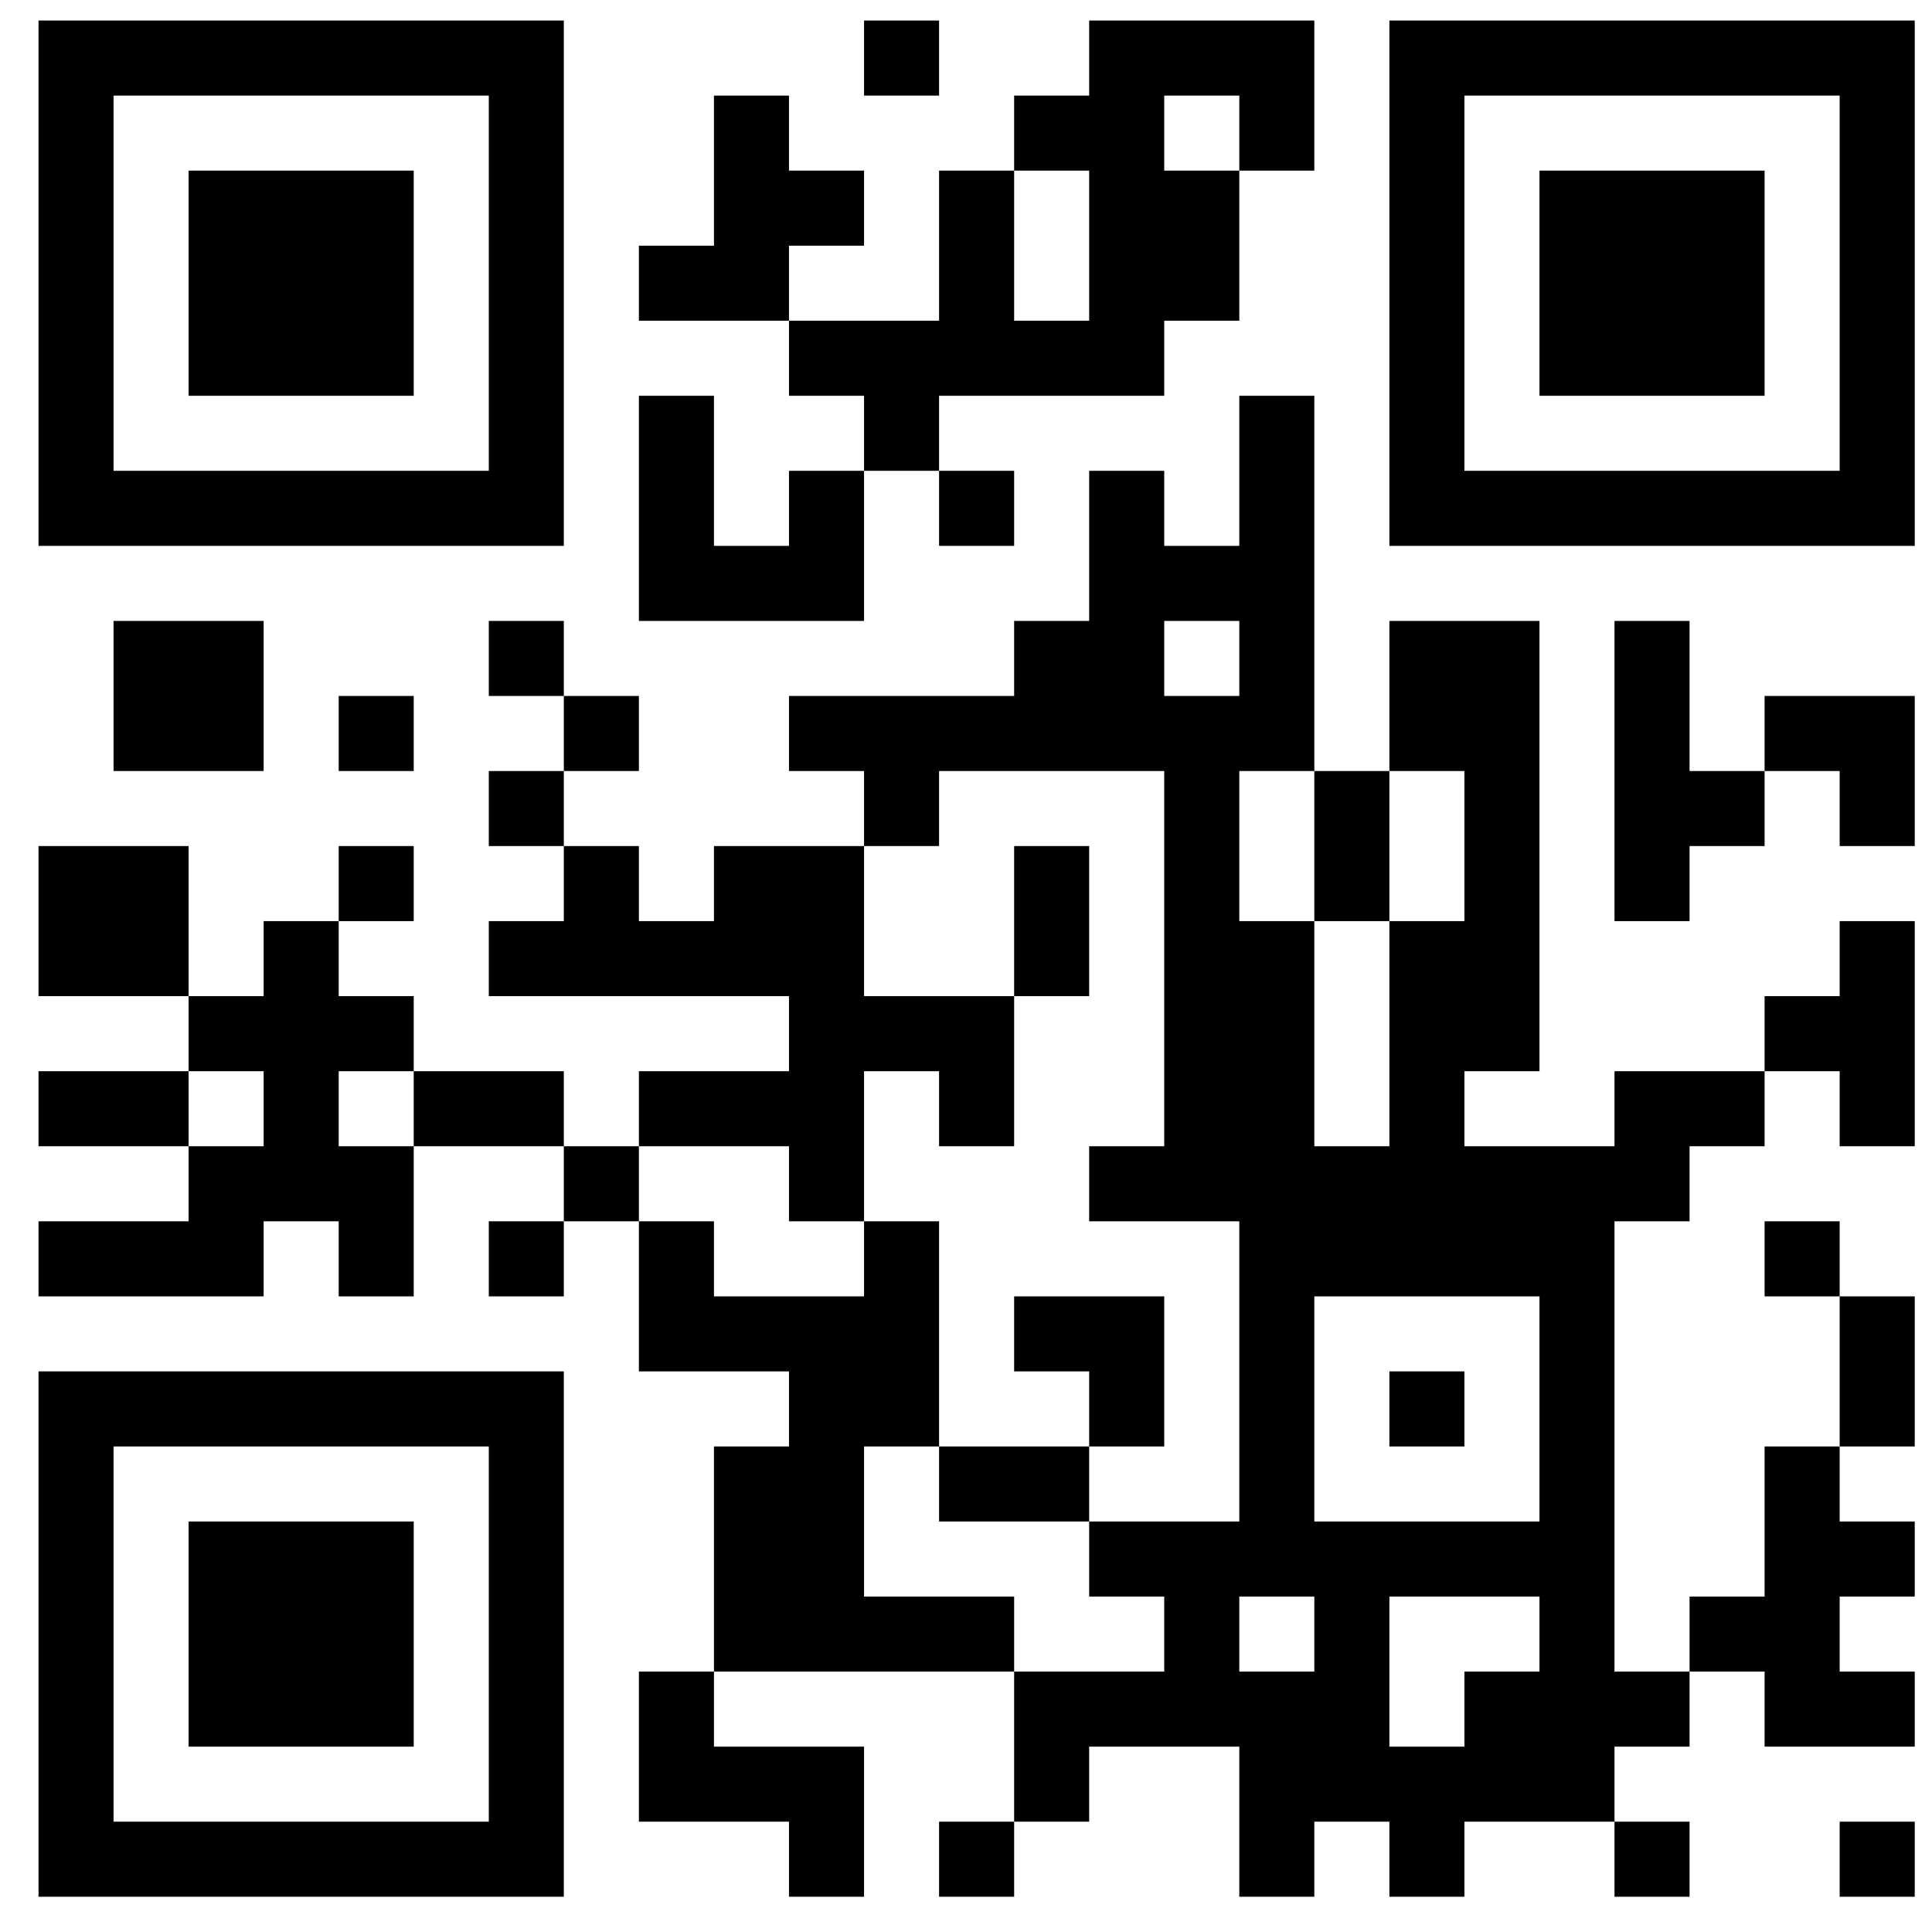 <svg width="48" height="48" viewBox="0 0 48 48" fill="none" xmlns="http://www.w3.org/2000/svg">
<path d="M0.957 0.51H2.821V2.375H0.957V0.51ZM2.821 0.51H4.686V2.375H2.821V0.51ZM4.686 0.51H6.55V2.375H4.686V0.51ZM6.55 0.51H8.415V2.375H6.55V0.51ZM8.415 0.51H10.279V2.375H8.415V0.51ZM10.279 0.51H12.144V2.375H10.279V0.51ZM12.144 0.51H14.008V2.375H12.144V0.51ZM21.467 0.51H23.331V2.375H21.467V0.51ZM27.06 0.51H28.925V2.375H27.06V0.51ZM28.925 0.51H30.79V2.375H28.925V0.51ZM30.79 0.51H32.654V2.375H30.79V0.51ZM34.519 0.51H36.383V2.375H34.519V0.51ZM36.383 0.51H38.248V2.375H36.383V0.51ZM38.248 0.51H40.112V2.375H38.248V0.51ZM40.112 0.51H41.977V2.375H40.112V0.51ZM41.977 0.51H43.841V2.375H41.977V0.51ZM43.841 0.51H45.706V2.375H43.841V0.51ZM45.706 0.51H47.571V2.375H45.706V0.51ZM0.957 2.375H2.821V4.239H0.957V2.375ZM12.144 2.375H14.008V4.239H12.144V2.375ZM17.738 2.375H19.602V4.239H17.738V2.375ZM25.196 2.375H27.06V4.239H25.196V2.375ZM27.06 2.375H28.925V4.239H27.06V2.375ZM30.79 2.375H32.654V4.239H30.79V2.375ZM34.519 2.375H36.383V4.239H34.519V2.375ZM45.706 2.375H47.571V4.239H45.706V2.375ZM0.957 4.239H2.821V6.104H0.957V4.239ZM4.686 4.239H6.55V6.104H4.686V4.239ZM6.55 4.239H8.415V6.104H6.55V4.239ZM8.415 4.239H10.279V6.104H8.415V4.239ZM12.144 4.239H14.008V6.104H12.144V4.239ZM17.738 4.239H19.602V6.104H17.738V4.239ZM19.602 4.239H21.467V6.104H19.602V4.239ZM23.331 4.239H25.196V6.104H23.331V4.239ZM27.06 4.239H28.925V6.104H27.06V4.239ZM28.925 4.239H30.79V6.104H28.925V4.239ZM34.519 4.239H36.383V6.104H34.519V4.239ZM38.248 4.239H40.112V6.104H38.248V4.239ZM40.112 4.239H41.977V6.104H40.112V4.239ZM41.977 4.239H43.841V6.104H41.977V4.239ZM45.706 4.239H47.571V6.104H45.706V4.239ZM0.957 6.104H2.821V7.968H0.957V6.104ZM4.686 6.104H6.55V7.968H4.686V6.104ZM6.55 6.104H8.415V7.968H6.55V6.104ZM8.415 6.104H10.279V7.968H8.415V6.104ZM12.144 6.104H14.008V7.968H12.144V6.104ZM15.873 6.104H17.738V7.968H15.873V6.104ZM17.738 6.104H19.602V7.968H17.738V6.104ZM23.331 6.104H25.196V7.968H23.331V6.104ZM27.06 6.104H28.925V7.968H27.06V6.104ZM28.925 6.104H30.79V7.968H28.925V6.104ZM34.519 6.104H36.383V7.968H34.519V6.104ZM38.248 6.104H40.112V7.968H38.248V6.104ZM40.112 6.104H41.977V7.968H40.112V6.104ZM41.977 6.104H43.841V7.968H41.977V6.104ZM45.706 6.104H47.571V7.968H45.706V6.104ZM0.957 7.968H2.821V9.833H0.957V7.968ZM4.686 7.968H6.55V9.833H4.686V7.968ZM6.55 7.968H8.415V9.833H6.55V7.968ZM8.415 7.968H10.279V9.833H8.415V7.968ZM12.144 7.968H14.008V9.833H12.144V7.968ZM19.602 7.968H21.467V9.833H19.602V7.968ZM21.467 7.968H23.331V9.833H21.467V7.968ZM23.331 7.968H25.196V9.833H23.331V7.968ZM25.196 7.968H27.06V9.833H25.196V7.968ZM27.06 7.968H28.925V9.833H27.06V7.968ZM34.519 7.968H36.383V9.833H34.519V7.968ZM38.248 7.968H40.112V9.833H38.248V7.968ZM40.112 7.968H41.977V9.833H40.112V7.968ZM41.977 7.968H43.841V9.833H41.977V7.968ZM45.706 7.968H47.571V9.833H45.706V7.968ZM0.957 9.833H2.821V11.697H0.957V9.833ZM12.144 9.833H14.008V11.697H12.144V9.833ZM15.873 9.833H17.738V11.697H15.873V9.833ZM21.467 9.833H23.331V11.697H21.467V9.833ZM30.79 9.833H32.654V11.697H30.79V9.833ZM34.519 9.833H36.383V11.697H34.519V9.833ZM45.706 9.833H47.571V11.697H45.706V9.833ZM0.957 11.697H2.821V13.562H0.957V11.697ZM2.821 11.697H4.686V13.562H2.821V11.697ZM4.686 11.697H6.55V13.562H4.686V11.697ZM6.55 11.697H8.415V13.562H6.55V11.697ZM8.415 11.697H10.279V13.562H8.415V11.697ZM10.279 11.697H12.144V13.562H10.279V11.697ZM12.144 11.697H14.008V13.562H12.144V11.697ZM15.873 11.697H17.738V13.562H15.873V11.697ZM19.602 11.697H21.467V13.562H19.602V11.697ZM23.331 11.697H25.196V13.562H23.331V11.697ZM27.06 11.697H28.925V13.562H27.06V11.697ZM30.79 11.697H32.654V13.562H30.79V11.697ZM34.519 11.697H36.383V13.562H34.519V11.697ZM36.383 11.697H38.248V13.562H36.383V11.697ZM38.248 11.697H40.112V13.562H38.248V11.697ZM40.112 11.697H41.977V13.562H40.112V11.697ZM41.977 11.697H43.841V13.562H41.977V11.697ZM43.841 11.697H45.706V13.562H43.841V11.697ZM45.706 11.697H47.571V13.562H45.706V11.697ZM15.873 13.562H17.738V15.427H15.873V13.562ZM17.738 13.562H19.602V15.427H17.738V13.562ZM19.602 13.562H21.467V15.427H19.602V13.562ZM27.06 13.562H28.925V15.427H27.06V13.562ZM28.925 13.562H30.79V15.427H28.925V13.562ZM30.79 13.562H32.654V15.427H30.79V13.562ZM2.821 15.427H4.686V17.291H2.821V15.427ZM4.686 15.427H6.55V17.291H4.686V15.427ZM12.144 15.427H14.008V17.291H12.144V15.427ZM25.196 15.427H27.06V17.291H25.196V15.427ZM27.06 15.427H28.925V17.291H27.06V15.427ZM30.79 15.427H32.654V17.291H30.79V15.427ZM34.519 15.427H36.383V17.291H34.519V15.427ZM36.383 15.427H38.248V17.291H36.383V15.427ZM40.112 15.427H41.977V17.291H40.112V15.427ZM2.821 17.291H4.686V19.156H2.821V17.291ZM4.686 17.291H6.55V19.156H4.686V17.291ZM8.415 17.291H10.279V19.156H8.415V17.291ZM14.008 17.291H15.873V19.156H14.008V17.291ZM19.602 17.291H21.467V19.156H19.602V17.291ZM21.467 17.291H23.331V19.156H21.467V17.291ZM23.331 17.291H25.196V19.156H23.331V17.291ZM25.196 17.291H27.06V19.156H25.196V17.291ZM27.06 17.291H28.925V19.156H27.06V17.291ZM28.925 17.291H30.79V19.156H28.925V17.291ZM30.79 17.291H32.654V19.156H30.79V17.291ZM34.519 17.291H36.383V19.156H34.519V17.291ZM36.383 17.291H38.248V19.156H36.383V17.291ZM40.112 17.291H41.977V19.156H40.112V17.291ZM43.841 17.291H45.706V19.156H43.841V17.291ZM45.706 17.291H47.571V19.156H45.706V17.291ZM12.144 19.156H14.008V21.02H12.144V19.156ZM21.467 19.156H23.331V21.02H21.467V19.156ZM28.925 19.156H30.79V21.02H28.925V19.156ZM32.654 19.156H34.519V21.02H32.654V19.156ZM36.383 19.156H38.248V21.02H36.383V19.156ZM40.112 19.156H41.977V21.02H40.112V19.156ZM41.977 19.156H43.841V21.02H41.977V19.156ZM45.706 19.156H47.571V21.02H45.706V19.156ZM0.957 21.02H2.821V22.885H0.957V21.02ZM2.821 21.02H4.686V22.885H2.821V21.02ZM8.415 21.02H10.279V22.885H8.415V21.02ZM14.008 21.02H15.873V22.885H14.008V21.02ZM17.738 21.02H19.602V22.885H17.738V21.02ZM19.602 21.02H21.467V22.885H19.602V21.02ZM25.196 21.02H27.06V22.885H25.196V21.02ZM28.925 21.02H30.79V22.885H28.925V21.02ZM32.654 21.02H34.519V22.885H32.654V21.02ZM36.383 21.02H38.248V22.885H36.383V21.02ZM40.112 21.02H41.977V22.885H40.112V21.02ZM0.957 22.885H2.821V24.749H0.957V22.885ZM2.821 22.885H4.686V24.749H2.821V22.885ZM6.55 22.885H8.415V24.749H6.55V22.885ZM12.144 22.885H14.008V24.749H12.144V22.885ZM14.008 22.885H15.873V24.749H14.008V22.885ZM15.873 22.885H17.738V24.749H15.873V22.885ZM17.738 22.885H19.602V24.749H17.738V22.885ZM19.602 22.885H21.467V24.749H19.602V22.885ZM25.196 22.885H27.06V24.749H25.196V22.885ZM28.925 22.885H30.79V24.749H28.925V22.885ZM30.79 22.885H32.654V24.749H30.79V22.885ZM34.519 22.885H36.383V24.749H34.519V22.885ZM36.383 22.885H38.248V24.749H36.383V22.885ZM45.706 22.885H47.571V24.749H45.706V22.885ZM4.686 24.749H6.55V26.614H4.686V24.749ZM6.55 24.749H8.415V26.614H6.55V24.749ZM8.415 24.749H10.279V26.614H8.415V24.749ZM19.602 24.749H21.467V26.614H19.602V24.749ZM21.467 24.749H23.331V26.614H21.467V24.749ZM23.331 24.749H25.196V26.614H23.331V24.749ZM28.925 24.749H30.79V26.614H28.925V24.749ZM30.79 24.749H32.654V26.614H30.79V24.749ZM34.519 24.749H36.383V26.614H34.519V24.749ZM36.383 24.749H38.248V26.614H36.383V24.749ZM43.841 24.749H45.706V26.614H43.841V24.749ZM45.706 24.749H47.571V26.614H45.706V24.749ZM0.957 26.614H2.821V28.478H0.957V26.614ZM2.821 26.614H4.686V28.478H2.821V26.614ZM6.55 26.614H8.415V28.478H6.55V26.614ZM10.279 26.614H12.144V28.478H10.279V26.614ZM12.144 26.614H14.008V28.478H12.144V26.614ZM15.873 26.614H17.738V28.478H15.873V26.614ZM17.738 26.614H19.602V28.478H17.738V26.614ZM19.602 26.614H21.467V28.478H19.602V26.614ZM23.331 26.614H25.196V28.478H23.331V26.614ZM28.925 26.614H30.79V28.478H28.925V26.614ZM30.79 26.614H32.654V28.478H30.79V26.614ZM34.519 26.614H36.383V28.478H34.519V26.614ZM40.112 26.614H41.977V28.478H40.112V26.614ZM41.977 26.614H43.841V28.478H41.977V26.614ZM45.706 26.614H47.571V28.478H45.706V26.614ZM4.686 28.478H6.55V30.343H4.686V28.478ZM6.55 28.478H8.415V30.343H6.55V28.478ZM8.415 28.478H10.279V30.343H8.415V28.478ZM14.008 28.478H15.873V30.343H14.008V28.478ZM19.602 28.478H21.467V30.343H19.602V28.478ZM27.06 28.478H28.925V30.343H27.06V28.478ZM28.925 28.478H30.79V30.343H28.925V28.478ZM30.79 28.478H32.654V30.343H30.79V28.478ZM32.654 28.478H34.519V30.343H32.654V28.478ZM34.519 28.478H36.383V30.343H34.519V28.478ZM36.383 28.478H38.248V30.343H36.383V28.478ZM38.248 28.478H40.112V30.343H38.248V28.478ZM40.112 28.478H41.977V30.343H40.112V28.478ZM0.957 30.343H2.821V32.208H0.957V30.343ZM2.821 30.343H4.686V32.208H2.821V30.343ZM4.686 30.343H6.55V32.208H4.686V30.343ZM8.415 30.343H10.279V32.208H8.415V30.343ZM12.144 30.343H14.008V32.208H12.144V30.343ZM15.873 30.343H17.738V32.208H15.873V30.343ZM21.467 30.343H23.331V32.208H21.467V30.343ZM30.79 30.343H32.654V32.208H30.79V30.343ZM32.654 30.343H34.519V32.208H32.654V30.343ZM34.519 30.343H36.383V32.208H34.519V30.343ZM36.383 30.343H38.248V32.208H36.383V30.343ZM38.248 30.343H40.112V32.208H38.248V30.343ZM43.841 30.343H45.706V32.208H43.841V30.343ZM15.873 32.208H17.738V34.072H15.873V32.208ZM17.738 32.208H19.602V34.072H17.738V32.208ZM19.602 32.208H21.467V34.072H19.602V32.208ZM21.467 32.208H23.331V34.072H21.467V32.208ZM25.196 32.208H27.06V34.072H25.196V32.208ZM27.06 32.208H28.925V34.072H27.06V32.208ZM30.79 32.208H32.654V34.072H30.79V32.208ZM38.248 32.208H40.112V34.072H38.248V32.208ZM45.706 32.208H47.571V34.072H45.706V32.208ZM0.957 34.072H2.821V35.937H0.957V34.072ZM2.821 34.072H4.686V35.937H2.821V34.072ZM4.686 34.072H6.55V35.937H4.686V34.072ZM6.55 34.072H8.415V35.937H6.55V34.072ZM8.415 34.072H10.279V35.937H8.415V34.072ZM10.279 34.072H12.144V35.937H10.279V34.072ZM12.144 34.072H14.008V35.937H12.144V34.072ZM19.602 34.072H21.467V35.937H19.602V34.072ZM21.467 34.072H23.331V35.937H21.467V34.072ZM27.06 34.072H28.925V35.937H27.06V34.072ZM30.79 34.072H32.654V35.937H30.79V34.072ZM34.519 34.072H36.383V35.937H34.519V34.072ZM38.248 34.072H40.112V35.937H38.248V34.072ZM45.706 34.072H47.571V35.937H45.706V34.072ZM0.957 35.937H2.821V37.801H0.957V35.937ZM12.144 35.937H14.008V37.801H12.144V35.937ZM17.738 35.937H19.602V37.801H17.738V35.937ZM19.602 35.937H21.467V37.801H19.602V35.937ZM23.331 35.937H25.196V37.801H23.331V35.937ZM25.196 35.937H27.06V37.801H25.196V35.937ZM30.79 35.937H32.654V37.801H30.79V35.937ZM38.248 35.937H40.112V37.801H38.248V35.937ZM43.841 35.937H45.706V37.801H43.841V35.937ZM0.957 37.801H2.821V39.666H0.957V37.801ZM4.686 37.801H6.55V39.666H4.686V37.801ZM6.55 37.801H8.415V39.666H6.55V37.801ZM8.415 37.801H10.279V39.666H8.415V37.801ZM12.144 37.801H14.008V39.666H12.144V37.801ZM17.738 37.801H19.602V39.666H17.738V37.801ZM19.602 37.801H21.467V39.666H19.602V37.801ZM27.06 37.801H28.925V39.666H27.06V37.801ZM28.925 37.801H30.79V39.666H28.925V37.801ZM30.79 37.801H32.654V39.666H30.79V37.801ZM32.654 37.801H34.519V39.666H32.654V37.801ZM34.519 37.801H36.383V39.666H34.519V37.801ZM36.383 37.801H38.248V39.666H36.383V37.801ZM38.248 37.801H40.112V39.666H38.248V37.801ZM43.841 37.801H45.706V39.666H43.841V37.801ZM45.706 37.801H47.571V39.666H45.706V37.801ZM0.957 39.666H2.821V41.53H0.957V39.666ZM4.686 39.666H6.55V41.53H4.686V39.666ZM6.55 39.666H8.415V41.53H6.55V39.666ZM8.415 39.666H10.279V41.53H8.415V39.666ZM12.144 39.666H14.008V41.53H12.144V39.666ZM17.738 39.666H19.602V41.53H17.738V39.666ZM19.602 39.666H21.467V41.53H19.602V39.666ZM21.467 39.666H23.331V41.53H21.467V39.666ZM23.331 39.666H25.196V41.53H23.331V39.666ZM28.925 39.666H30.79V41.53H28.925V39.666ZM32.654 39.666H34.519V41.53H32.654V39.666ZM38.248 39.666H40.112V41.53H38.248V39.666ZM41.977 39.666H43.841V41.53H41.977V39.666ZM43.841 39.666H45.706V41.53H43.841V39.666ZM0.957 41.53H2.821V43.395H0.957V41.53ZM4.686 41.53H6.55V43.395H4.686V41.53ZM6.55 41.53H8.415V43.395H6.55V41.53ZM8.415 41.53H10.279V43.395H8.415V41.53ZM12.144 41.53H14.008V43.395H12.144V41.53ZM15.873 41.53H17.738V43.395H15.873V41.53ZM25.196 41.53H27.06V43.395H25.196V41.53ZM27.06 41.53H28.925V43.395H27.06V41.53ZM28.925 41.53H30.79V43.395H28.925V41.53ZM30.79 41.53H32.654V43.395H30.79V41.53ZM32.654 41.53H34.519V43.395H32.654V41.53ZM36.383 41.53H38.248V43.395H36.383V41.53ZM38.248 41.53H40.112V43.395H38.248V41.53ZM40.112 41.53H41.977V43.395H40.112V41.53ZM43.841 41.53H45.706V43.395H43.841V41.53ZM45.706 41.53H47.571V43.395H45.706V41.53ZM0.957 43.395H2.821V45.259H0.957V43.395ZM12.144 43.395H14.008V45.259H12.144V43.395ZM15.873 43.395H17.738V45.259H15.873V43.395ZM17.738 43.395H19.602V45.259H17.738V43.395ZM19.602 43.395H21.467V45.259H19.602V43.395ZM25.196 43.395H27.06V45.259H25.196V43.395ZM30.79 43.395H32.654V45.259H30.79V43.395ZM32.654 43.395H34.519V45.259H32.654V43.395ZM34.519 43.395H36.383V45.259H34.519V43.395ZM36.383 43.395H38.248V45.259H36.383V43.395ZM38.248 43.395H40.112V45.259H38.248V43.395ZM0.957 45.259H2.821V47.124H0.957V45.259ZM2.821 45.259H4.686V47.124H2.821V45.259ZM4.686 45.259H6.55V47.124H4.686V45.259ZM6.55 45.259H8.415V47.124H6.55V45.259ZM8.415 45.259H10.279V47.124H8.415V45.259ZM10.279 45.259H12.144V47.124H10.279V45.259ZM12.144 45.259H14.008V47.124H12.144V45.259ZM19.602 45.259H21.467V47.124H19.602V45.259ZM23.331 45.259H25.196V47.124H23.331V45.259ZM30.79 45.259H32.654V47.124H30.79V45.259ZM34.519 45.259H36.383V47.124H34.519V45.259ZM40.112 45.259H41.977V47.124H40.112V45.259ZM45.706 45.259H47.571V47.124H45.706V45.259Z" fill="black"/>
</svg>
